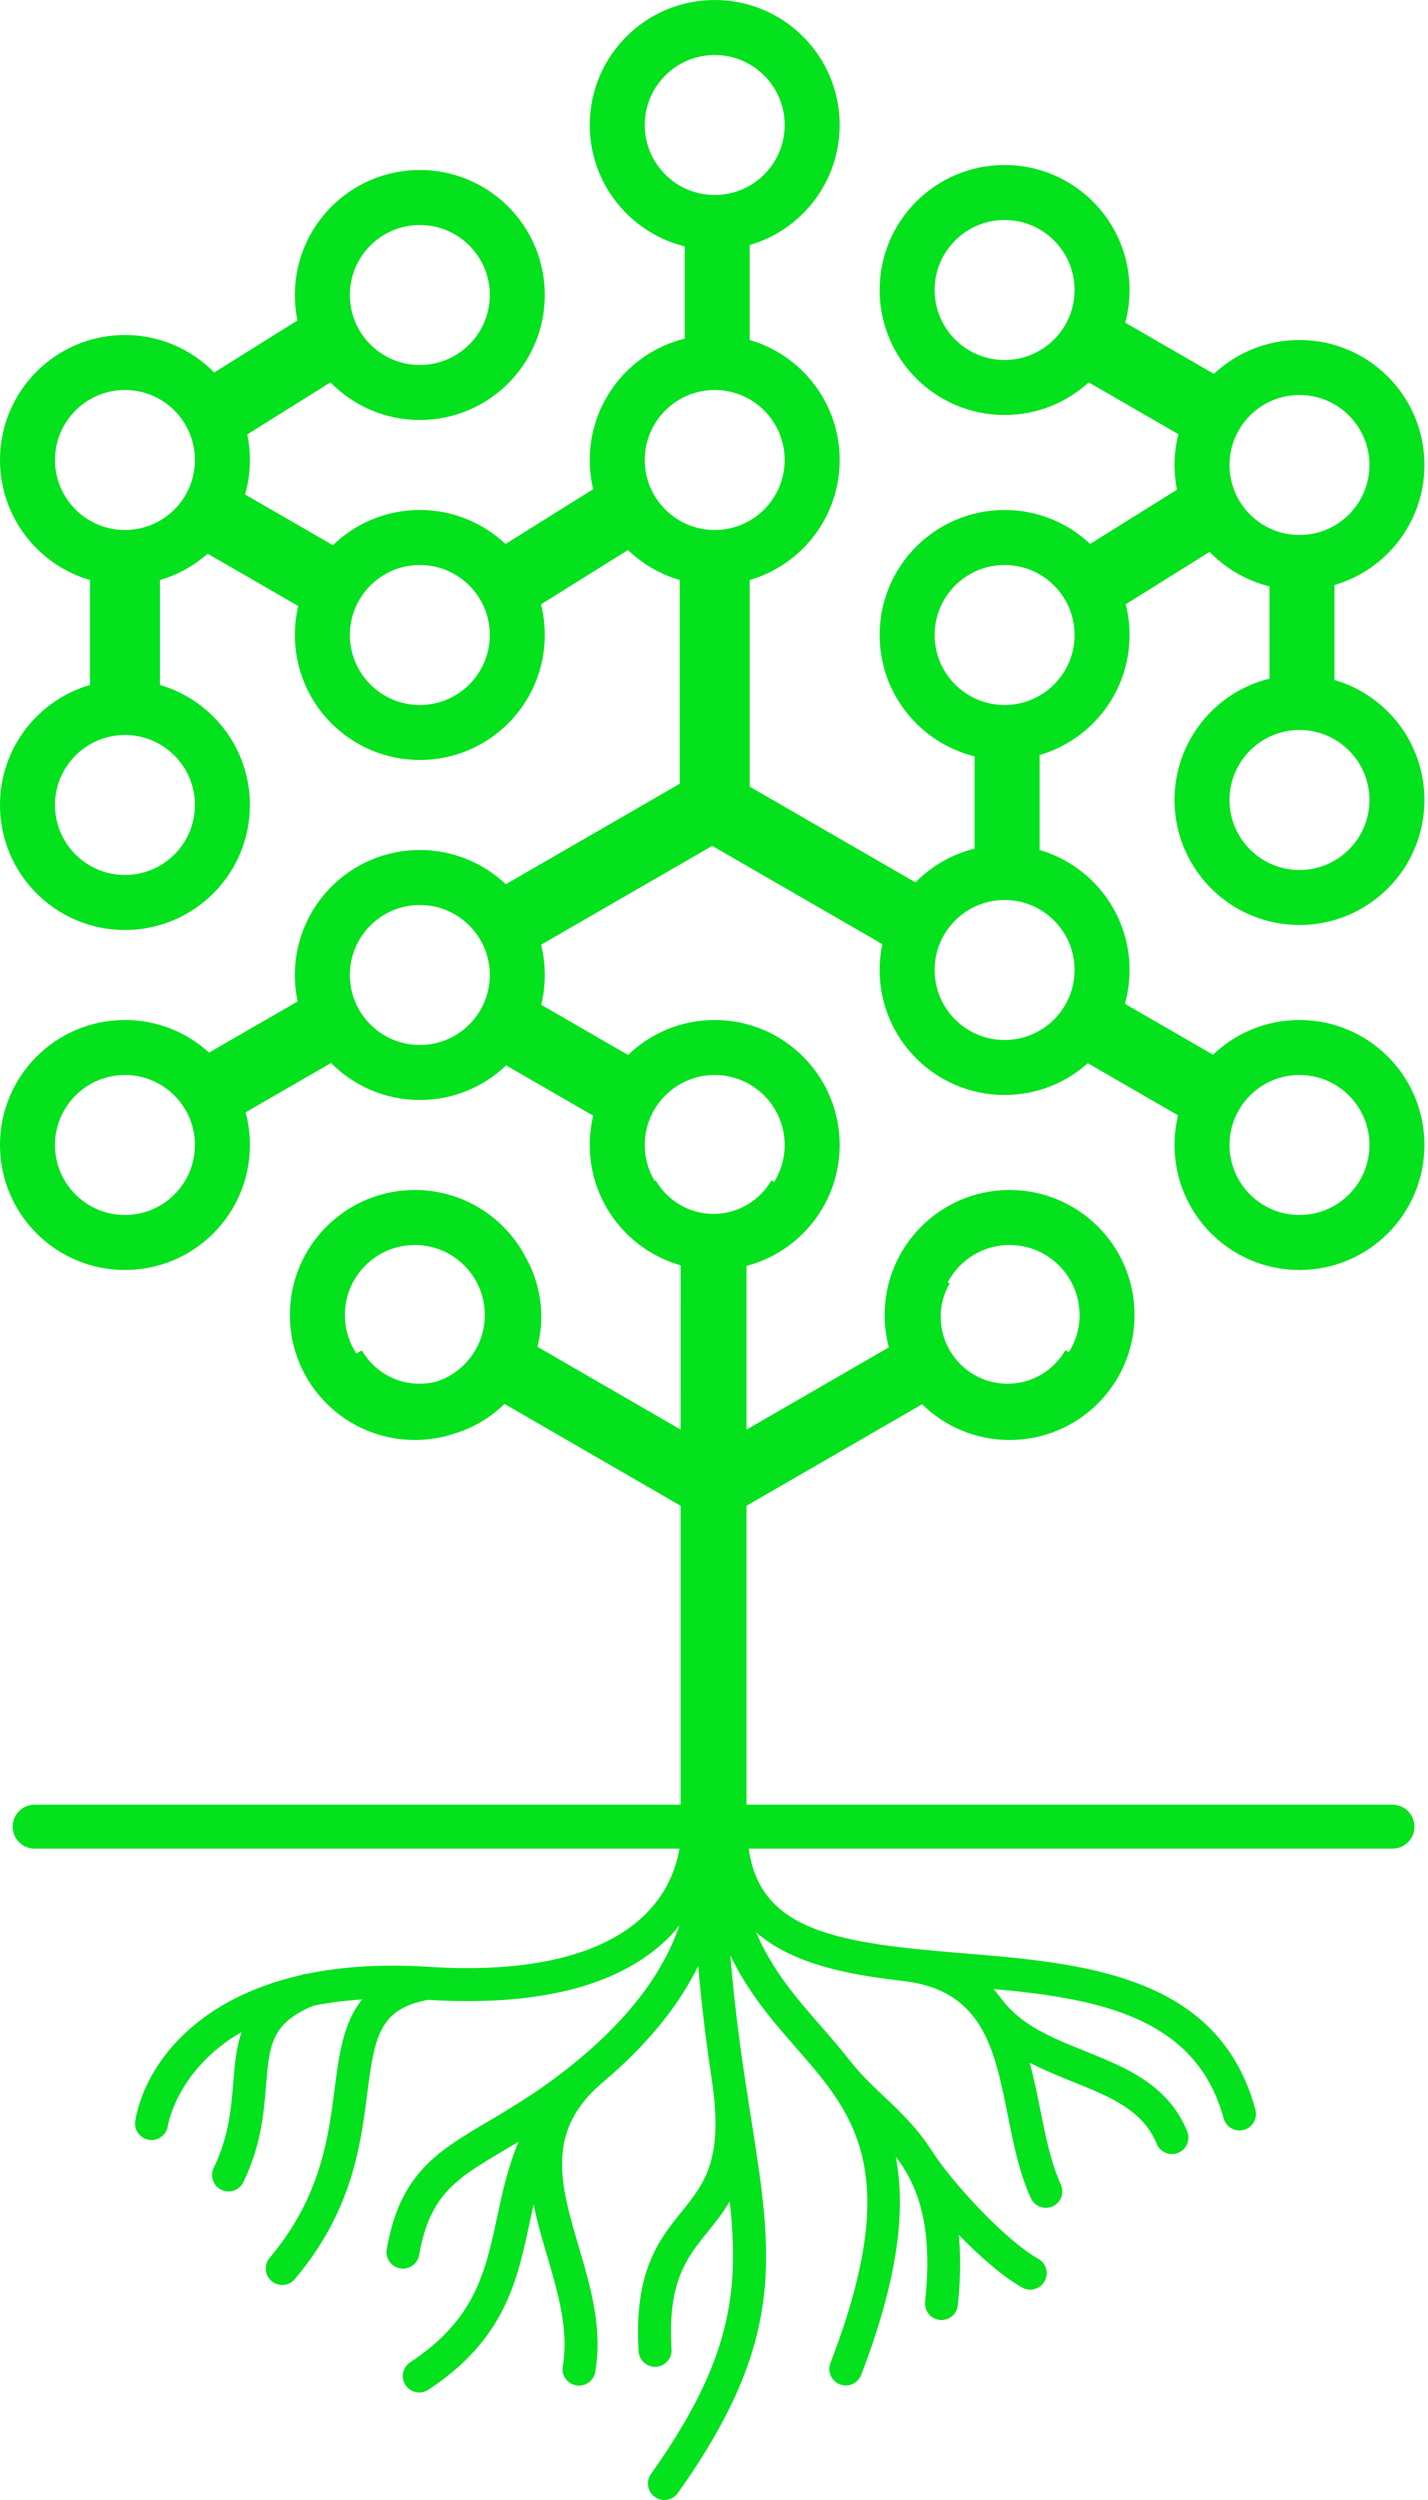 <?xml version="1.0" encoding="UTF-8" standalone="no"?>
<svg width="48px" height="84px" viewBox="0 0 48 84" version="1.1" xmlns="http://www.w3.org/2000/svg" xmlns:xlink="http://www.w3.org/1999/xlink" xmlns:sketch="http://www.bohemiancoding.com/sketch/ns">
    <!-- Generator: Sketch 3.4 (15575) - http://www.bohemiancoding.com/sketch -->
    <title>Oval 1</title>
    <desc>Created with Sketch.</desc>
    <defs></defs>
    <g id="Page-1" stroke="none" stroke-width="1" fill="none" fill-rule="evenodd" sketch:type="MSPage">
        <path d="M22.879,42.514 C21.116,42.016 19.824,40.395 19.824,38.472 C19.824,38.133 19.864,37.803 19.94,37.487 L17.013,35.797 C16.259,36.518 15.237,36.96 14.112,36.96 C12.945,36.96 11.889,36.484 11.128,35.716 L8.255,37.375 C8.35,37.724 8.4,38.092 8.4,38.472 C8.4,40.792 6.52,42.672 4.2,42.672 C1.88,42.672 0,40.792 0,38.472 C0,36.152 1.88,34.272 4.2,34.272 C5.289,34.272 6.282,34.687 7.028,35.367 L10.006,33.648 C9.944,33.362 9.912,33.065 9.912,32.76 C9.912,30.44 11.792,28.56 14.112,28.56 C15.231,28.56 16.248,28.998 17.001,29.711 L22.848,26.335 L22.848,19.489 C22.186,19.296 21.592,18.945 21.109,18.48 L18.185,20.307 C18.268,20.636 18.312,20.981 18.312,21.336 C18.312,23.656 16.432,25.536 14.112,25.536 C11.792,25.536 9.912,23.656 9.912,21.336 C9.912,21.001 9.951,20.675 10.025,20.362 L6.98,18.604 C6.523,19.008 5.977,19.314 5.376,19.489 L5.376,23.015 C7.123,23.523 8.4,25.137 8.4,27.048 C8.4,29.368 6.52,31.248 4.2,31.248 C1.88,31.248 0,29.368 0,27.048 C0,25.137 1.277,23.523 3.024,23.015 L3.024,19.489 C1.277,18.981 0,17.367 0,15.456 C0,13.136 1.88,11.256 4.2,11.256 C5.375,11.256 6.437,11.738 7.2,12.516 L9.999,10.767 C9.942,10.491 9.912,10.205 9.912,9.912 C9.912,7.592 11.792,5.712 14.112,5.712 C16.432,5.712 18.312,7.592 18.312,9.912 C18.312,12.232 16.432,14.112 14.112,14.112 C12.935,14.112 11.871,13.628 11.108,12.847 L8.312,14.595 C8.37,14.873 8.4,15.161 8.4,15.456 C8.4,15.858 8.344,16.247 8.238,16.615 L11.19,18.319 C11.946,17.587 12.976,17.136 14.112,17.136 C15.227,17.136 16.24,17.57 16.992,18.279 L19.939,16.437 C19.864,16.122 19.824,15.794 19.824,15.456 C19.824,13.484 21.183,11.829 23.016,11.378 L23.016,8.278 C21.183,7.827 19.824,6.172 19.824,4.2 C19.824,1.88 21.704,0 24.024,0 C26.344,0 28.224,1.88 28.224,4.2 C28.224,6.111 26.947,7.725 25.2,8.233 L25.2,11.423 C26.947,11.931 28.224,13.545 28.224,15.456 C28.224,17.367 26.947,18.981 25.2,19.489 L25.2,26.432 L30.772,29.649 C31.308,29.103 31.992,28.703 32.76,28.514 L32.76,25.414 C30.927,24.963 29.568,23.308 29.568,21.336 C29.568,19.016 31.448,17.136 33.768,17.136 C34.881,17.136 35.894,17.569 36.645,18.276 L39.562,16.454 C39.508,16.186 39.48,15.908 39.48,15.624 C39.48,15.267 39.525,14.92 39.609,14.588 L36.596,12.849 C35.85,13.529 34.857,13.944 33.768,13.944 C31.448,13.944 29.568,12.064 29.568,9.744 C29.568,7.424 31.448,5.544 33.768,5.544 C36.088,5.544 37.968,7.424 37.968,9.744 C37.968,10.124 37.918,10.492 37.823,10.841 L40.804,12.563 C41.556,11.857 42.567,11.424 43.68,11.424 C46,11.424 47.88,13.304 47.88,15.624 C47.88,17.535 46.603,19.149 44.856,19.657 L44.856,22.847 C46.603,23.355 47.88,24.969 47.88,26.88 C47.88,29.2 46,31.08 43.68,31.08 C41.36,31.08 39.48,29.2 39.48,26.88 C39.48,24.908 40.839,23.253 42.672,22.802 L42.672,19.702 C41.893,19.51 41.199,19.101 40.659,18.542 L37.84,20.303 C37.924,20.634 37.968,20.98 37.968,21.336 C37.968,23.247 36.691,24.861 34.944,25.369 L34.944,28.559 C36.691,29.067 37.968,30.681 37.968,32.592 C37.968,32.986 37.914,33.367 37.812,33.728 L40.775,35.439 C41.529,34.716 42.553,34.272 43.68,34.272 C46,34.272 47.88,36.152 47.88,38.472 C47.88,40.792 46,42.672 43.68,42.672 C41.36,42.672 39.48,40.792 39.48,38.472 C39.48,38.129 39.521,37.795 39.599,37.476 L36.566,35.724 C35.823,36.388 34.843,36.792 33.768,36.792 C31.448,36.792 29.568,34.912 29.568,32.592 C29.568,32.294 29.599,32.003 29.658,31.722 L23.94,28.421 L18.188,31.742 C18.269,32.068 18.312,32.409 18.312,32.76 C18.312,33.105 18.27,33.441 18.192,33.762 L21.111,35.447 C21.866,34.719 22.893,34.272 24.024,34.272 C26.344,34.272 28.224,36.152 28.224,38.472 C28.224,40.422 26.894,42.062 25.092,42.535 L25.092,48.036 L29.878,45.271 C29.785,44.924 29.736,44.56 29.736,44.184 C29.736,41.864 31.616,39.984 33.936,39.984 C36.256,39.984 38.136,41.864 38.136,44.184 C38.136,46.504 36.256,48.384 33.936,48.384 C32.791,48.384 31.753,47.926 30.996,47.183 L25.092,50.594 L25.092,60.637 L46.806,60.637 C47.214,60.637 47.544,60.968 47.544,61.375 C47.544,61.785 47.214,62.115 46.806,62.115 L25.168,62.115 C25.55,64.914 28.207,65.29 32.351,65.628 C36.39,65.96 40.967,66.335 42.198,70.883 C42.278,71.18 42.103,71.484 41.809,71.565 C41.76,71.577 41.712,71.584 41.664,71.584 C41.42,71.584 41.197,71.421 41.13,71.174 C40.202,67.747 36.866,67.147 33.392,66.83 C33.486,66.935 33.575,67.043 33.657,67.155 C34.321,68.052 35.359,68.47 36.459,68.912 C37.836,69.466 39.26,70.039 39.905,71.612 C40.021,71.895 39.886,72.219 39.602,72.336 C39.534,72.363 39.462,72.377 39.393,72.377 C39.175,72.377 38.968,72.248 38.881,72.032 C38.413,70.893 37.316,70.452 36.046,69.941 C35.566,69.748 35.079,69.549 34.613,69.308 C34.751,69.824 34.86,70.35 34.962,70.863 C35.148,71.788 35.323,72.664 35.658,73.399 C35.785,73.678 35.663,74.006 35.385,74.134 C35.31,74.167 35.233,74.184 35.155,74.184 C34.945,74.184 34.745,74.063 34.652,73.86 C34.262,73.008 34.066,72.027 33.877,71.081 C33.423,68.814 33.031,66.856 30.321,66.557 C30.314,66.556 30.308,66.555 30.303,66.553 C28.38,66.337 26.589,65.954 25.413,64.923 C25.965,66.211 26.784,67.153 27.588,68.071 C27.921,68.452 28.255,68.836 28.569,69.242 C28.575,69.248 28.581,69.253 28.587,69.259 C28.917,69.687 29.302,70.05 29.71,70.438 C30.256,70.952 30.827,71.497 31.294,72.228 C31.304,72.241 31.315,72.253 31.324,72.268 C31.939,73.248 33.751,75.248 34.9,75.896 C35.167,76.045 35.261,76.383 35.111,76.651 C35.01,76.831 34.822,76.932 34.629,76.932 C34.536,76.932 34.443,76.909 34.358,76.862 C33.711,76.497 32.936,75.819 32.227,75.09 C32.293,75.773 32.293,76.547 32.196,77.457 C32.166,77.742 31.927,77.952 31.647,77.952 C31.627,77.952 31.608,77.951 31.588,77.95 C31.285,77.918 31.064,77.644 31.096,77.34 C31.366,74.799 30.868,73.453 30.107,72.46 C30.444,74.186 30.226,76.471 28.947,79.796 C28.862,80.016 28.653,80.152 28.43,80.152 C28.364,80.152 28.296,80.139 28.232,80.115 C27.946,80.004 27.804,79.684 27.914,79.398 C30.392,72.959 28.707,71.033 26.755,68.801 C25.982,67.917 25.157,66.968 24.55,65.701 C24.725,67.871 25.006,69.651 25.249,71.194 C25.983,75.839 26.425,78.645 22.783,83.768 C22.676,83.92 22.505,84 22.332,84 C22.221,84 22.109,83.968 22.012,83.898 C21.763,83.72 21.705,83.375 21.882,83.126 C24.557,79.362 24.868,77.018 24.528,73.965 C24.303,74.354 24.039,74.68 23.779,75.001 C23.087,75.857 22.434,76.666 22.572,78.937 C22.59,79.243 22.358,79.506 22.053,79.524 C22.041,79.525 22.03,79.525 22.019,79.525 C21.728,79.525 21.484,79.298 21.466,79.004 C21.303,76.303 22.162,75.243 22.919,74.305 C23.674,73.371 24.325,72.563 23.933,69.931 C23.761,68.784 23.593,67.507 23.469,66.057 C22.874,67.269 21.89,68.59 20.258,69.968 L20.258,69.968 C18.311,71.611 18.839,73.403 19.45,75.476 C19.85,76.835 20.264,78.239 20.007,79.7 C19.96,79.969 19.726,80.157 19.463,80.157 C19.431,80.157 19.398,80.154 19.366,80.149 C19.065,80.096 18.864,79.809 18.917,79.507 C19.129,78.303 18.753,77.026 18.389,75.79 C18.224,75.231 18.054,74.652 17.937,74.064 C17.888,74.281 17.841,74.497 17.795,74.718 C17.386,76.632 16.963,78.614 14.396,80.298 C14.303,80.358 14.197,80.388 14.094,80.388 C13.914,80.388 13.736,80.3 13.63,80.138 C13.463,79.881 13.534,79.538 13.79,79.371 C15.975,77.937 16.316,76.338 16.712,74.485 C16.884,73.68 17.069,72.824 17.433,71.96 C17.272,72.057 17.113,72.151 16.964,72.239 C15.342,73.199 14.448,73.726 14.089,75.767 C14.042,76.037 13.809,76.226 13.545,76.226 C13.513,76.226 13.482,76.224 13.449,76.217 C13.148,76.164 12.946,75.877 12.999,75.575 C13.447,73.033 14.686,72.299 16.401,71.285 C17.306,70.749 18.332,70.143 19.543,69.122 C19.543,69.122 19.544,69.121 19.544,69.121 C21.456,67.507 22.386,66.011 22.839,64.694 C22.692,64.875 22.537,65.05 22.364,65.212 C20.719,66.755 18.038,67.419 14.394,67.195 C12.776,67.494 12.594,68.376 12.347,70.32 C12.122,72.089 11.842,74.289 9.909,76.578 C9.8,76.709 9.644,76.775 9.487,76.775 C9.36,76.775 9.234,76.732 9.13,76.644 C8.897,76.447 8.867,76.097 9.064,75.864 C10.785,73.824 11.042,71.804 11.249,70.181 C11.393,69.054 11.534,67.967 12.173,67.181 C11.571,67.22 11.024,67.293 10.527,67.395 C9.113,67.983 9.052,68.727 8.943,70.069 C8.87,70.967 8.781,72.085 8.179,73.322 C8.084,73.518 7.887,73.633 7.682,73.633 C7.601,73.633 7.518,73.615 7.44,73.578 C7.165,73.444 7.051,73.113 7.185,72.837 C7.694,71.787 7.771,70.828 7.84,69.98 C7.888,69.388 7.936,68.809 8.123,68.274 C5.994,69.505 5.659,71.32 5.639,71.442 C5.594,71.712 5.359,71.905 5.093,71.905 C5.063,71.905 5.032,71.902 5.001,71.897 C4.7,71.846 4.497,71.562 4.547,71.26 C4.818,69.632 6.322,67.22 10.124,66.364 C10.13,66.361 10.134,66.358 10.14,66.356 C10.206,66.329 10.272,66.317 10.339,66.316 C11.48,66.083 12.82,65.984 14.389,66.085 C17.708,66.303 20.203,65.722 21.607,64.404 C22.389,63.671 22.717,62.835 22.838,62.115 L1.164,62.115 C0.756,62.115 0.426,61.785 0.426,61.375 C0.426,60.968 0.756,60.637 1.164,60.637 L22.878,60.637 L22.878,50.594 L16.959,47.172 C16.495,47.625 15.925,47.97 15.289,48.164 C14.867,48.307 14.414,48.384 13.944,48.384 C11.624,48.384 9.744,46.504 9.744,44.184 C9.744,41.864 11.624,39.984 13.944,39.984 C15.58,39.984 16.997,40.919 17.691,42.284 C18.01,42.867 18.195,43.534 18.195,44.244 C18.195,44.593 18.147,44.929 18.065,45.252 L22.878,48.034 L22.879,42.514 Z M35.927,45.437 C36.156,45.074 36.288,44.645 36.288,44.184 C36.288,42.885 35.235,41.832 33.936,41.832 C33.034,41.832 32.251,42.34 31.856,43.085 L31.921,43.123 C31.73,43.453 31.619,43.836 31.619,44.244 C31.619,44.654 31.732,45.038 31.923,45.37 C32.313,46.042 33.037,46.494 33.868,46.494 C34.697,46.494 35.421,46.042 35.81,45.37 L35.927,45.437 Z M14.67,46.422 C15.614,46.116 16.296,45.23 16.296,44.184 C16.296,42.885 15.243,41.832 13.944,41.832 C12.645,41.832 11.592,42.885 11.592,44.184 C11.592,44.662 11.735,45.107 11.979,45.478 L12.162,45.372 C12.551,46.043 13.273,46.494 14.102,46.494 C14.299,46.494 14.489,46.469 14.67,46.422 Z M26.022,39.714 C26.246,39.354 26.376,38.928 26.376,38.472 C26.376,37.173 25.323,36.12 24.024,36.12 C22.725,36.12 21.672,37.173 21.672,38.472 C21.672,38.914 21.794,39.328 22.006,39.681 L22.04,39.661 C22.429,40.333 23.154,40.787 23.985,40.787 C24.817,40.787 25.541,40.333 25.93,39.661 L26.022,39.714 Z M4.2,17.808 C5.499,17.808 6.552,16.755 6.552,15.456 C6.552,14.157 5.499,13.104 4.2,13.104 C2.901,13.104 1.848,14.157 1.848,15.456 C1.848,16.755 2.901,17.808 4.2,17.808 Z M4.2,29.4 C5.499,29.4 6.552,28.347 6.552,27.048 C6.552,25.749 5.499,24.696 4.2,24.696 C2.901,24.696 1.848,25.749 1.848,27.048 C1.848,28.347 2.901,29.4 4.2,29.4 Z M14.112,12.264 C15.411,12.264 16.464,11.211 16.464,9.912 C16.464,8.613 15.411,7.56 14.112,7.56 C12.813,7.56 11.76,8.613 11.76,9.912 C11.76,11.211 12.813,12.264 14.112,12.264 Z M24.024,6.552 C25.323,6.552 26.376,5.499 26.376,4.2 C26.376,2.901 25.323,1.848 24.024,1.848 C22.725,1.848 21.672,2.901 21.672,4.2 C21.672,5.499 22.725,6.552 24.024,6.552 Z M24.024,17.808 C25.323,17.808 26.376,16.755 26.376,15.456 C26.376,14.157 25.323,13.104 24.024,13.104 C22.725,13.104 21.672,14.157 21.672,15.456 C21.672,16.755 22.725,17.808 24.024,17.808 Z M14.112,23.688 C15.411,23.688 16.464,22.635 16.464,21.336 C16.464,20.037 15.411,18.984 14.112,18.984 C12.813,18.984 11.76,20.037 11.76,21.336 C11.76,22.635 12.813,23.688 14.112,23.688 Z M33.768,12.096 C35.067,12.096 36.12,11.043 36.12,9.744 C36.12,8.445 35.067,7.392 33.768,7.392 C32.469,7.392 31.416,8.445 31.416,9.744 C31.416,11.043 32.469,12.096 33.768,12.096 Z M43.68,17.976 C44.979,17.976 46.032,16.923 46.032,15.624 C46.032,14.325 44.979,13.272 43.68,13.272 C42.381,13.272 41.328,14.325 41.328,15.624 C41.328,16.923 42.381,17.976 43.68,17.976 Z M43.68,29.232 C44.979,29.232 46.032,28.179 46.032,26.88 C46.032,25.581 44.979,24.528 43.68,24.528 C42.381,24.528 41.328,25.581 41.328,26.88 C41.328,28.179 42.381,29.232 43.68,29.232 Z M33.768,23.688 C35.067,23.688 36.12,22.635 36.12,21.336 C36.12,20.037 35.067,18.984 33.768,18.984 C32.469,18.984 31.416,20.037 31.416,21.336 C31.416,22.635 32.469,23.688 33.768,23.688 Z M33.768,34.944 C35.067,34.944 36.12,33.891 36.12,32.592 C36.12,31.293 35.067,30.24 33.768,30.24 C32.469,30.24 31.416,31.293 31.416,32.592 C31.416,33.891 32.469,34.944 33.768,34.944 Z M43.68,40.824 C44.979,40.824 46.032,39.771 46.032,38.472 C46.032,37.173 44.979,36.12 43.68,36.12 C42.381,36.12 41.328,37.173 41.328,38.472 C41.328,39.771 42.381,40.824 43.68,40.824 Z M14.112,35.112 C15.411,35.112 16.464,34.059 16.464,32.76 C16.464,31.461 15.411,30.408 14.112,30.408 C12.813,30.408 11.76,31.461 11.76,32.76 C11.76,34.059 12.813,35.112 14.112,35.112 Z M4.2,40.824 C5.499,40.824 6.552,39.771 6.552,38.472 C6.552,37.173 5.499,36.12 4.2,36.12 C2.901,36.12 1.848,37.173 1.848,38.472 C1.848,39.771 2.901,40.824 4.2,40.824 Z" id="Oval-1" fill="#03E21C" sketch:type="MSShapeGroup"></path>
    </g>
</svg>